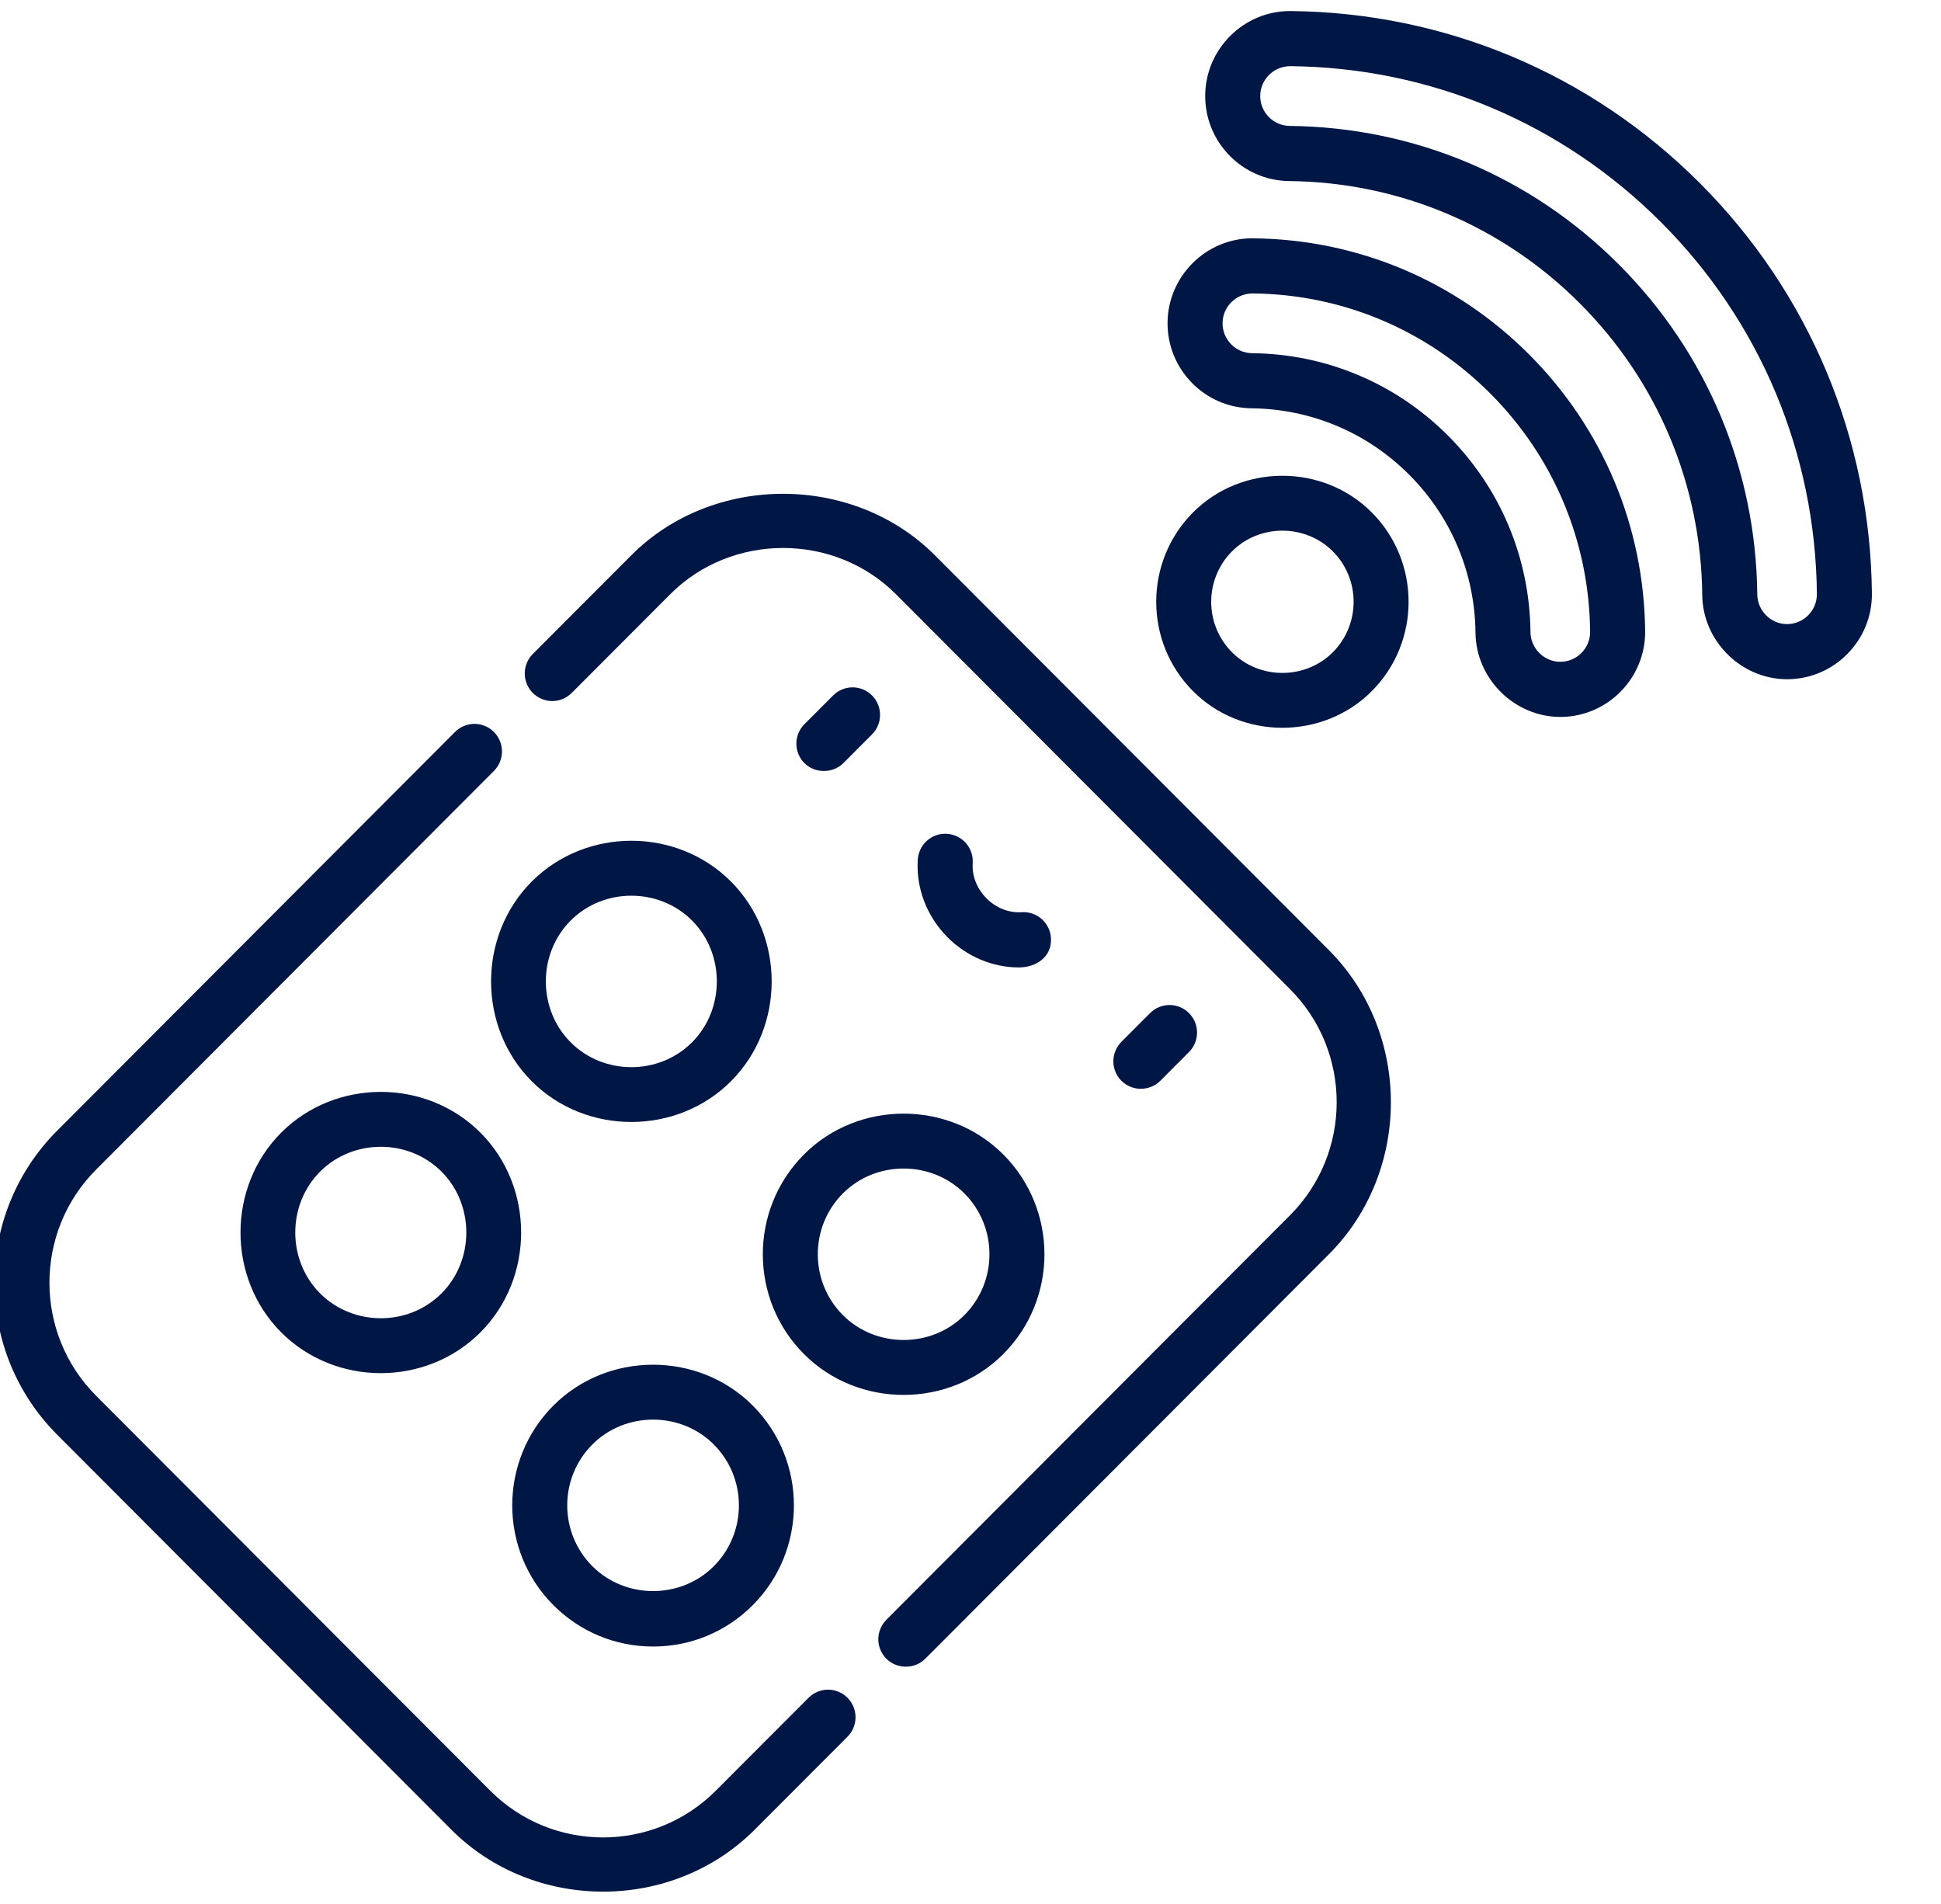<svg width="52" height="51" viewBox="0 0 52 51" fill="none" xmlns="http://www.w3.org/2000/svg">
    <path d="M22.072 20.652C22.261 20.652 22.452 20.584 22.593 20.442L23.361 19.672C23.43 19.604 23.484 19.522 23.521 19.433C23.558 19.343 23.577 19.247 23.577 19.15C23.577 19.053 23.558 18.957 23.521 18.868C23.484 18.778 23.43 18.697 23.361 18.628C23.293 18.56 23.212 18.505 23.122 18.468C23.033 18.431 22.937 18.412 22.841 18.412C22.744 18.412 22.648 18.431 22.559 18.468C22.469 18.505 22.388 18.56 22.32 18.628L21.551 19.398C21.413 19.537 21.335 19.725 21.335 19.921C21.335 20.116 21.413 20.304 21.551 20.442C21.689 20.581 21.88 20.652 22.072 20.652ZM31.085 28.951L31.853 28.181C31.922 28.113 31.976 28.031 32.013 27.942C32.05 27.852 32.069 27.756 32.069 27.659C32.069 27.562 32.05 27.466 32.013 27.377C31.976 27.287 31.922 27.206 31.853 27.137C31.785 27.069 31.704 27.014 31.614 26.977C31.525 26.94 31.429 26.921 31.332 26.921C31.236 26.921 31.14 26.94 31.05 26.977C30.961 27.014 30.88 27.069 30.811 27.137L30.043 27.907C29.975 27.976 29.921 28.057 29.884 28.147C29.846 28.236 29.827 28.332 29.827 28.429C29.827 28.526 29.846 28.622 29.884 28.712C29.921 28.801 29.975 28.883 30.043 28.951C30.327 29.236 30.801 29.236 31.085 28.951ZM25.373 22.335C24.968 22.306 24.616 22.615 24.588 23.022C24.537 23.787 24.828 24.548 25.387 25.108C25.903 25.625 26.591 25.914 27.296 25.914C27.756 25.914 28.189 25.634 28.155 25.122C28.148 25.025 28.123 24.931 28.08 24.844C28.037 24.757 27.978 24.679 27.905 24.616C27.832 24.552 27.747 24.503 27.656 24.472C27.564 24.441 27.467 24.428 27.37 24.435C27.03 24.457 26.687 24.323 26.429 24.064C26.171 23.805 26.036 23.462 26.059 23.121C26.072 22.925 26.007 22.733 25.878 22.585C25.75 22.438 25.568 22.348 25.373 22.335ZM31.964 18.516C33.267 19.822 35.446 19.82 36.748 18.516C38.066 17.195 38.066 15.045 36.748 13.724C35.444 12.417 33.267 12.418 31.964 13.724C30.646 15.045 30.646 17.195 31.964 18.516ZM33.007 14.768C33.742 14.03 34.97 14.031 35.706 14.768C36.45 15.514 36.45 16.727 35.706 17.473C34.97 18.21 33.741 18.209 33.007 17.473C32.262 16.727 32.262 15.514 33.007 14.768ZM34.583 0.296H34.56C33.32 0.296 32.3 1.307 32.288 2.55C32.275 3.805 33.284 4.837 34.537 4.85C37.48 4.88 40.248 6.045 42.329 8.131C44.412 10.217 45.574 12.99 45.604 15.94C45.616 17.172 46.647 18.194 47.876 18.194H47.9C49.152 18.181 50.162 17.149 50.149 15.894C50.107 11.745 48.472 7.844 45.544 4.91C42.616 1.977 38.723 0.338 34.583 0.296H34.583ZM47.885 16.717H47.876C47.443 16.72 47.082 16.355 47.078 15.925C47.044 12.586 45.728 9.447 43.372 7.087C41.016 4.726 37.884 3.407 34.552 3.373C34.112 3.369 33.757 3.006 33.762 2.565C33.766 2.128 34.124 1.772 34.569 1.772C38.321 1.81 41.848 3.296 44.502 5.955C47.156 8.613 48.638 12.149 48.675 15.909C48.68 16.35 48.325 16.713 47.885 16.717Z" fill="#001645"/>
    <path d="M37.753 12.716C38.882 13.847 39.512 15.35 39.529 16.95C39.541 18.182 40.573 19.204 41.801 19.204H41.824C43.077 19.191 44.086 18.159 44.074 16.904C44.045 14.106 42.942 11.475 40.967 9.496C38.992 7.517 36.367 6.412 33.575 6.384L33.551 6.383C32.311 6.383 31.292 7.395 31.279 8.637C31.267 9.893 32.275 10.925 33.529 10.937C35.124 10.954 36.625 11.585 37.753 12.716ZM32.753 8.652C32.757 8.215 33.115 7.86 33.56 7.86C35.964 7.884 38.224 8.836 39.925 10.54C41.626 12.244 42.576 14.509 42.6 16.919C42.604 17.36 42.25 17.723 41.809 17.727H41.801C41.368 17.73 41.006 17.366 41.002 16.935C40.982 14.947 40.198 13.078 38.796 11.672C37.393 10.266 35.527 9.481 33.544 9.461C33.103 9.456 32.748 9.094 32.753 8.652ZM20.979 13.227C19.496 13.227 18.011 13.774 16.915 14.872L14.274 17.518C14.206 17.587 14.151 17.668 14.114 17.758C14.077 17.847 14.058 17.943 14.058 18.04C14.058 18.137 14.077 18.233 14.114 18.323C14.151 18.412 14.206 18.494 14.274 18.562C14.342 18.631 14.424 18.685 14.513 18.722C14.602 18.759 14.698 18.779 14.795 18.779C14.892 18.779 14.988 18.759 15.077 18.722C15.166 18.685 15.248 18.631 15.316 18.562L17.957 15.916C19.605 14.265 22.355 14.267 24.002 15.916L34.56 26.496C36.227 28.166 36.227 30.883 34.56 32.553L23.746 43.388C23.678 43.457 23.624 43.538 23.587 43.628C23.549 43.717 23.53 43.813 23.53 43.91C23.53 44.007 23.549 44.103 23.587 44.193C23.624 44.282 23.678 44.364 23.746 44.432C24.023 44.71 24.5 44.721 24.788 44.432C24.788 44.432 35.599 33.6 35.602 33.597C37.817 31.378 37.814 27.668 35.602 25.452C35.602 25.452 25.048 14.876 25.044 14.872C23.952 13.778 22.466 13.228 20.979 13.227ZM12.19 19.607L1.532 30.286C-0.709 32.531 -0.709 36.185 1.532 38.431L12.091 49.01C14.295 51.219 18.005 51.229 20.219 49.01L22.704 46.521C22.773 46.452 22.827 46.371 22.864 46.281C22.901 46.192 22.92 46.096 22.92 45.999C22.92 45.902 22.901 45.806 22.864 45.716C22.827 45.627 22.773 45.545 22.704 45.477C22.636 45.408 22.555 45.354 22.465 45.317C22.376 45.279 22.28 45.26 22.183 45.26C22.086 45.26 21.991 45.279 21.901 45.317C21.812 45.354 21.731 45.408 21.662 45.477L19.177 47.966C17.511 49.636 14.799 49.636 13.133 47.966L2.574 37.387C0.908 35.717 0.908 33 2.574 31.33L13.232 20.651C13.37 20.512 13.448 20.324 13.448 20.128C13.448 19.933 13.37 19.745 13.232 19.607C13.164 19.538 13.082 19.484 12.993 19.447C12.904 19.409 12.808 19.39 12.711 19.39C12.614 19.39 12.518 19.409 12.429 19.447C12.339 19.484 12.258 19.538 12.19 19.607H12.19Z" fill="#001645"/>
    <path d="M14.245 28.963C15.698 30.419 18.133 30.416 19.583 28.963C21.038 27.506 21.036 25.071 19.583 23.614C18.128 22.156 15.7 22.157 14.245 23.614C12.792 25.071 12.794 27.509 14.245 28.963ZM15.288 24.659C16.174 23.77 17.656 23.771 18.541 24.659C19.426 25.545 19.424 27.034 18.541 27.919C17.654 28.808 16.174 28.808 15.287 27.919C14.401 27.03 14.402 25.546 15.288 24.659ZM24.208 37.365C25.179 37.365 26.15 37 26.877 36.272C28.349 34.797 28.349 32.398 26.877 30.923C25.423 29.466 22.992 29.467 21.54 30.923C20.068 32.398 20.068 34.797 21.54 36.272C22.267 37.001 23.238 37.365 24.208 37.365ZM22.581 31.967C23.468 31.078 24.95 31.08 25.836 31.967C26.732 32.866 26.732 34.329 25.836 35.228C24.948 36.116 23.468 36.115 22.581 35.228C21.685 34.329 21.685 32.866 22.581 31.967ZM10.202 29.248C9.231 29.248 8.26 29.612 7.533 30.34C6.079 31.797 6.081 34.234 7.533 35.689C8.989 37.147 11.417 37.145 12.871 35.689C14.326 34.231 14.324 31.796 12.871 30.34C12.144 29.612 11.173 29.248 10.202 29.248ZM11.829 34.645C10.942 35.534 9.462 35.533 8.575 34.645C7.688 33.756 7.689 32.273 8.575 31.384C9.462 30.496 10.944 30.497 11.829 31.384C12.715 32.272 12.713 33.759 11.829 34.645ZM17.496 44.105C18.505 44.105 19.452 43.712 20.165 42.998C21.637 41.523 21.637 39.123 20.165 37.649C18.71 36.191 16.281 36.192 14.827 37.649C13.355 39.123 13.355 41.523 14.827 42.998C15.54 43.711 16.488 44.105 17.496 44.105ZM15.869 38.693C16.756 37.804 18.237 37.805 19.123 38.693C20.02 39.592 20.02 41.054 19.123 41.953C18.236 42.843 16.756 42.841 15.869 41.953C14.972 41.054 14.972 39.592 15.869 38.693V38.693Z" fill="#001645"/>
</svg>
